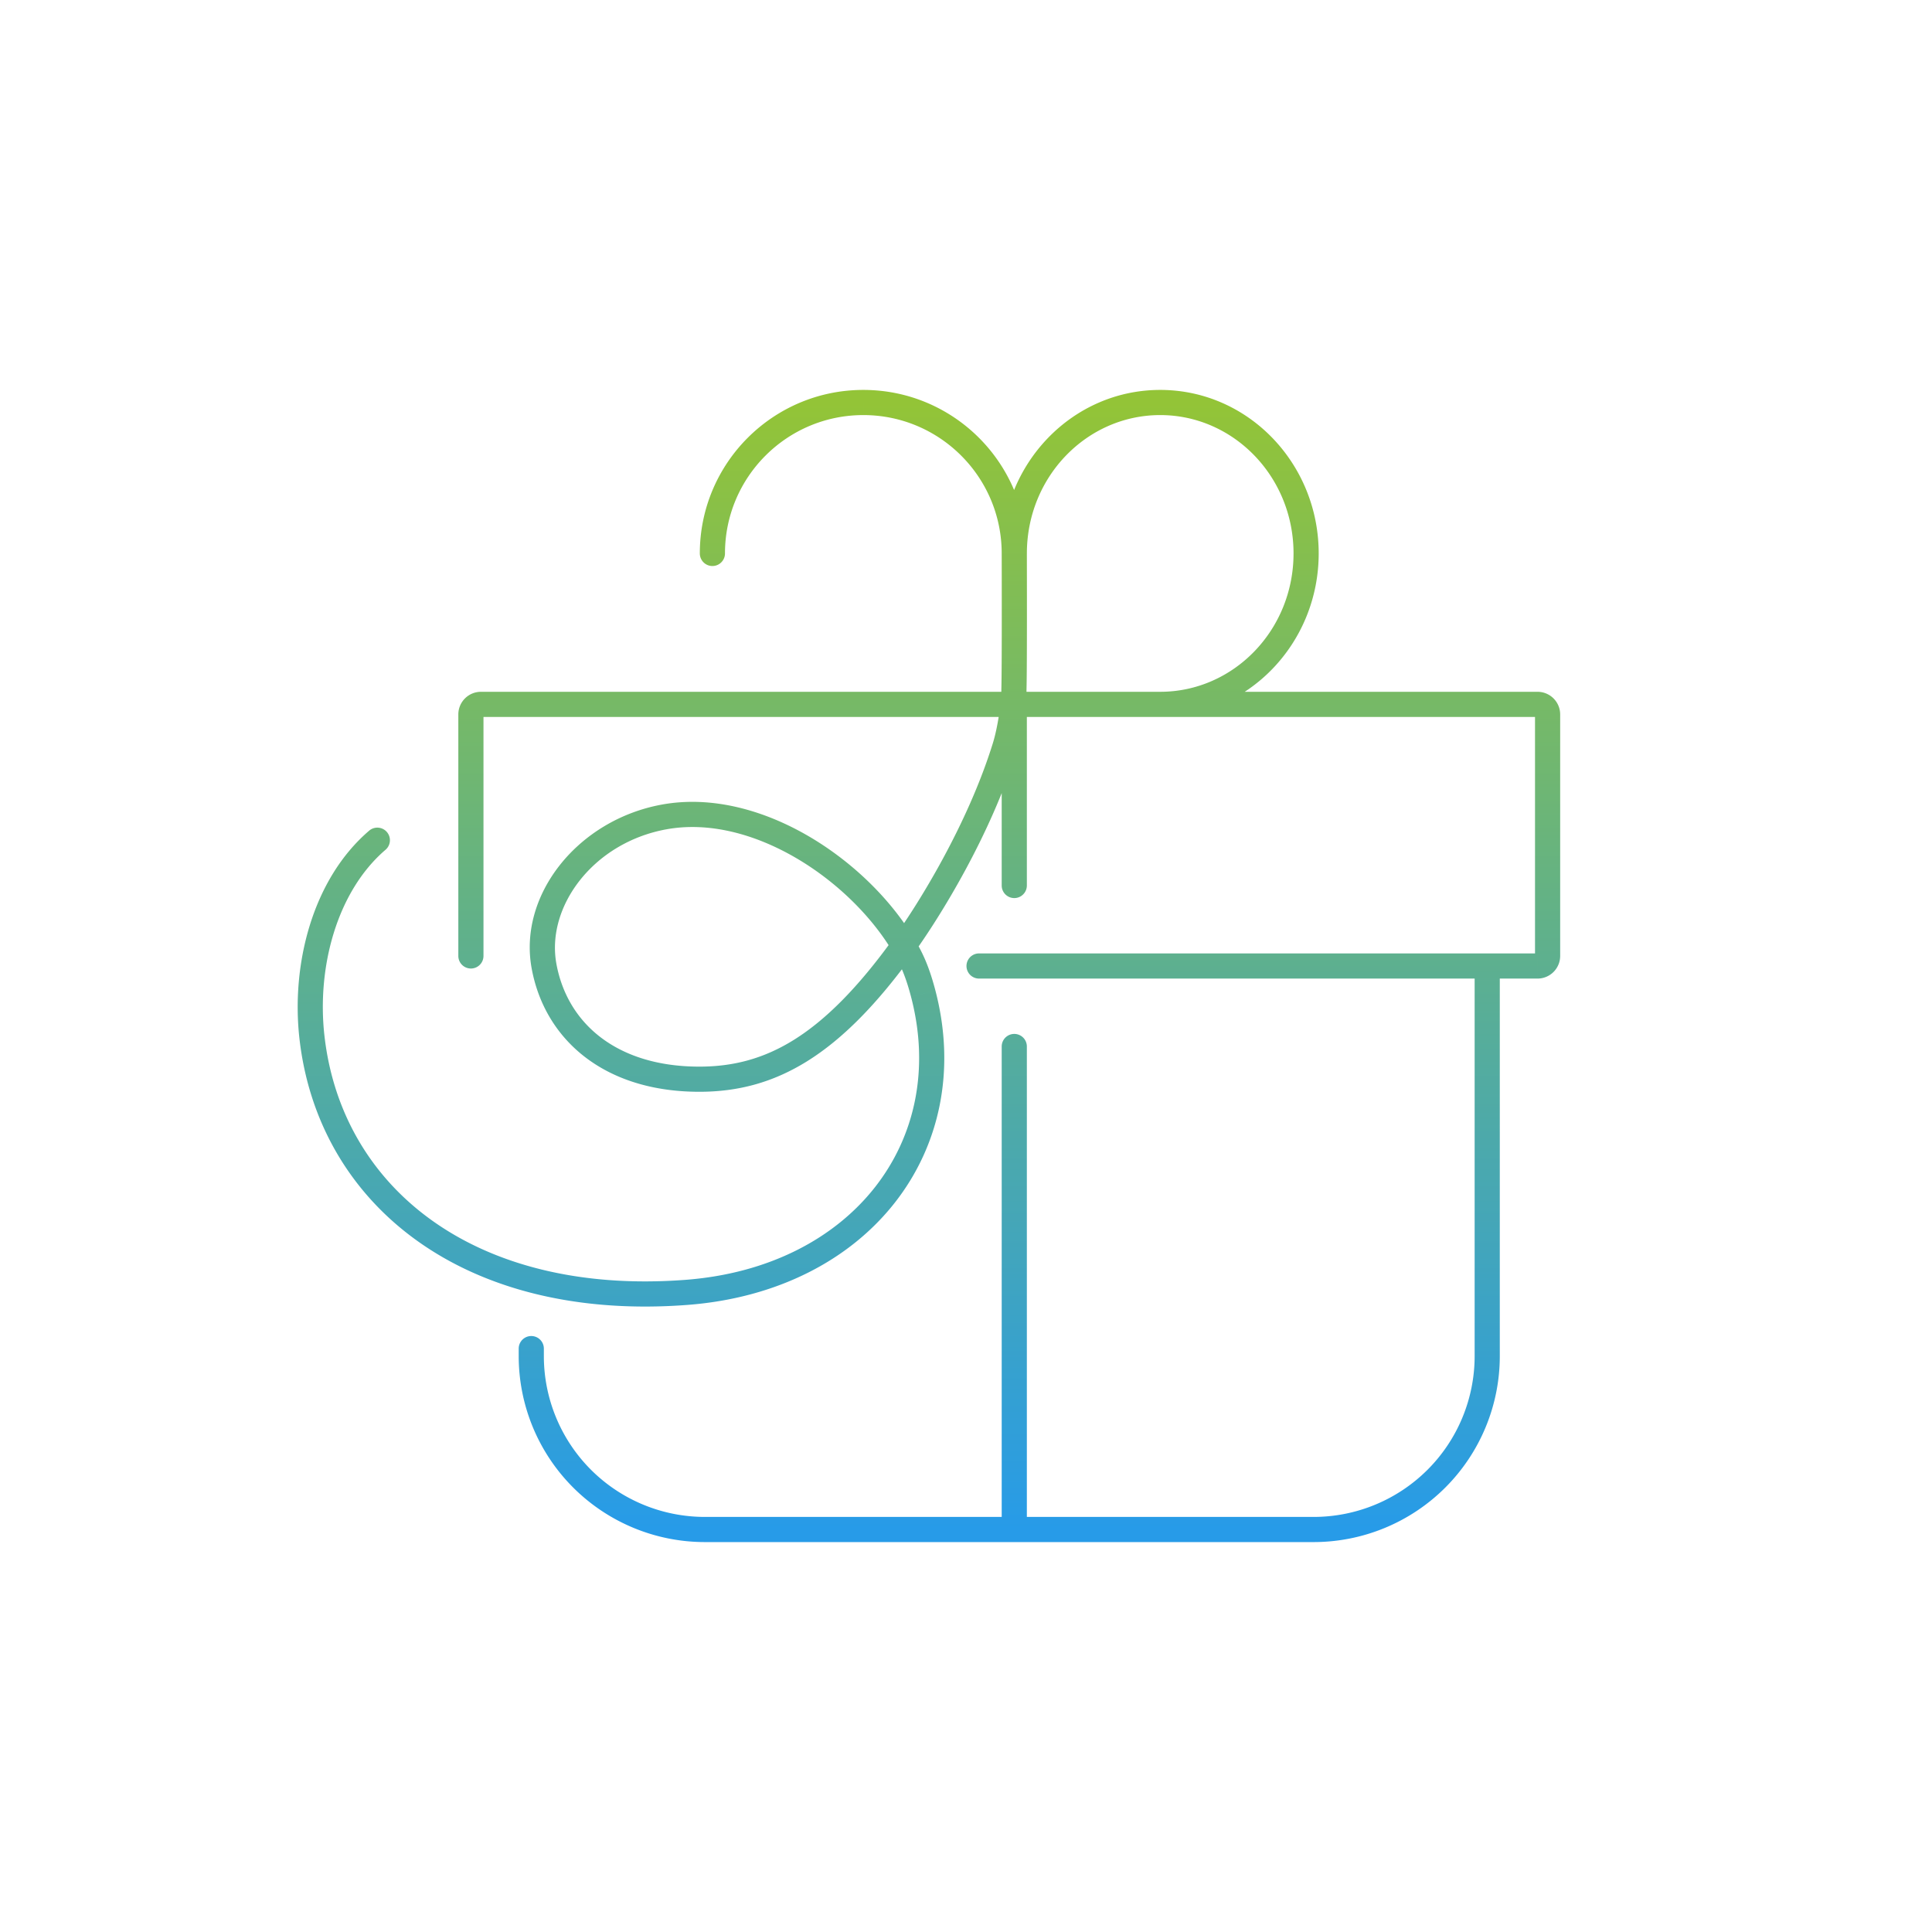 <svg xmlns="http://www.w3.org/2000/svg" width="192" height="192" fill="none" viewBox="0 0 192 192"><path fill="url(#a)" d="M45.548 95a1.25 1.25 0 1 0 2.5 0zm51.75-.25a1.25 1.25 0 1 0 0 2.5zm3.5-39.75h-1.25v.003zm-31.25 0a1.25 1.25 0 1 0 2.5 0zm79.5 41a1.25 1.25 0 0 0-2.5 0zm-6.304 50.952-.883-.884zm-84.892 0-.883.885zM102.048 104a1.25 1.25 0 0 0-2.5 0zM38.313 84.45a1.25 1.25 0 0 0-1.626-1.9zM31 103.061l-1.242.14zm37.188 25.376-.094-1.247zM91.75 98.75l1.21-.316zM66 81.188l-.225-1.23zM102.048 70a1.25 1.25 0 0 0-2.5 0zm-2.5 18a1.25 1.25 0 0 0 2.5 0zm.327-13.812-1.194-.37zm.889-5.688-1.25-.037v.037zm-46.716 65.523a1.25 1.25 0 1 0-2.5 0zM115.3 68.75a1.25 1.25 0 1 0 0 2.5zM99.55 55a1.25 1.25 0 1 0 2.5 0zM48.048 95V71h-2.5v24zm-.25-23.75h105v-2.5h-105zm104.75-.25v24h2.5V71zm0 24a.25.25 0 0 1 .25-.25v2.5a2.25 2.25 0 0 0 2.25-2.25zm.25-23.75a.25.25 0 0 1-.25-.25h2.5a2.25 2.25 0 0 0-2.25-2.25zM48.048 71a.25.25 0 0 1-.25.25v-2.5a2.25 2.25 0 0 0-2.25 2.25zm54-16c0-8.975-7.275-16.25-16.25-16.25v2.5c7.594 0 13.75 6.156 13.75 13.75zm-16.25-16.25c-8.975 0-16.25 7.275-16.25 16.25h2.5c0-7.594 6.156-13.75 13.75-13.75zm67 56h-55.5v2.5h55.5zm-6.25 1.25v38.765h2.5V96zm0 38.765c0 4.239-1.686 8.305-4.687 11.303l1.766 1.769a18.48 18.48 0 0 0 5.421-13.072zm-4.687 11.303a16.02 16.02 0 0 1-11.318 4.682v2.5c4.907 0 9.614-1.947 13.084-5.413zm-11.318 4.682h-29.745v2.5h29.745zm-29.745 0H70.054v2.5h30.744zm-30.744 0a16.02 16.02 0 0 1-11.319-4.682l-1.766 1.769a18.52 18.52 0 0 0 13.085 5.413zm-11.319-4.682a15.98 15.98 0 0 1-4.687-11.303h-2.5c0 4.903 1.95 9.605 5.42 13.072zM36.687 82.551c-5.664 4.854-7.754 13.326-6.93 20.651l2.485-.279c-.766-6.8 1.235-14.328 6.072-18.474zm-6.93 20.651c.929 8.238 5.012 15.31 11.684 20.094 6.661 4.777 15.82 7.218 26.84 6.388l-.187-2.493c-10.557.795-19.103-1.557-25.196-5.927-6.084-4.362-9.806-10.791-10.656-18.341zm38.524 26.482c8.954-.674 16.171-4.467 20.636-10.153 4.471-5.695 6.105-13.197 4.042-21.097l-2.419.632c1.874 7.177.379 13.867-3.59 18.921-3.974 5.062-10.506 8.575-18.856 9.204zm24.678-31.25c-.706-2.704-1.422-3.996-2.07-5.09l-2.15 1.276c.558.942 1.168 2.018 1.801 4.446zm-2.07-5.09c-2.351-3.964-6.185-7.726-10.612-10.291-4.423-2.562-9.562-3.997-14.502-3.095l.45 2.46c4.178-.764 8.711.43 12.799 2.798 4.083 2.365 7.597 5.833 9.714 9.404zM65.775 79.958c-8.35 1.525-14.276 8.965-12.942 16.267l2.46-.45c-1.033-5.648 3.624-12.023 10.932-13.358zM52.833 96.225c.643 3.523 2.44 6.616 5.301 8.819 2.858 2.199 6.703 3.456 11.366 3.456V106c-4.212 0-7.494-1.131-9.84-2.937-2.344-1.804-3.829-4.336-4.368-7.288zM69.5 108.5c3.747 0 7.256-.869 10.765-3.068 3.482-2.182 6.906-5.638 10.563-10.72l-2.029-1.46c-3.553 4.936-6.754 8.114-9.861 10.062-3.08 1.93-6.123 2.686-9.438 2.686zM99.548 70v18h2.5V70zm-8.72 24.712c2.54-3.53 7.609-11.643 10.241-20.155l-2.388-.739c-2.522 8.155-7.424 16.02-9.882 19.434zm8.72-39.709c.004 1.397.027 11.392-.034 13.46l2.499.074c.062-2.121.038-12.177.035-13.54zM99.514 68.5c0 1.368-.378 3.845-.833 5.318l2.388.739c.526-1.7.945-4.425.945-6.057zm-45.466 66.265v-.742h-2.5v.742zM128.55 55c0 7.634-5.972 13.75-13.25 13.75v2.5c8.738 0 15.75-7.316 15.75-16.25zm-26.5 0c0-7.634 5.972-13.75 13.25-13.75v-2.5c-8.738 0-15.75 7.316-15.75 16.25zm13.25-13.75c7.278 0 13.25 6.116 13.25 13.75h2.5c0-8.934-7.012-16.25-15.75-16.25zM99.548 104v48h2.5v-48z"/><defs><linearGradient id="a" x1="92.316" x2="92.316" y1="40" y2="152" gradientUnits="userSpaceOnUse"><stop stop-color="#93C437"/><stop offset="1" stop-color="#279BE8"/></linearGradient></defs></svg>